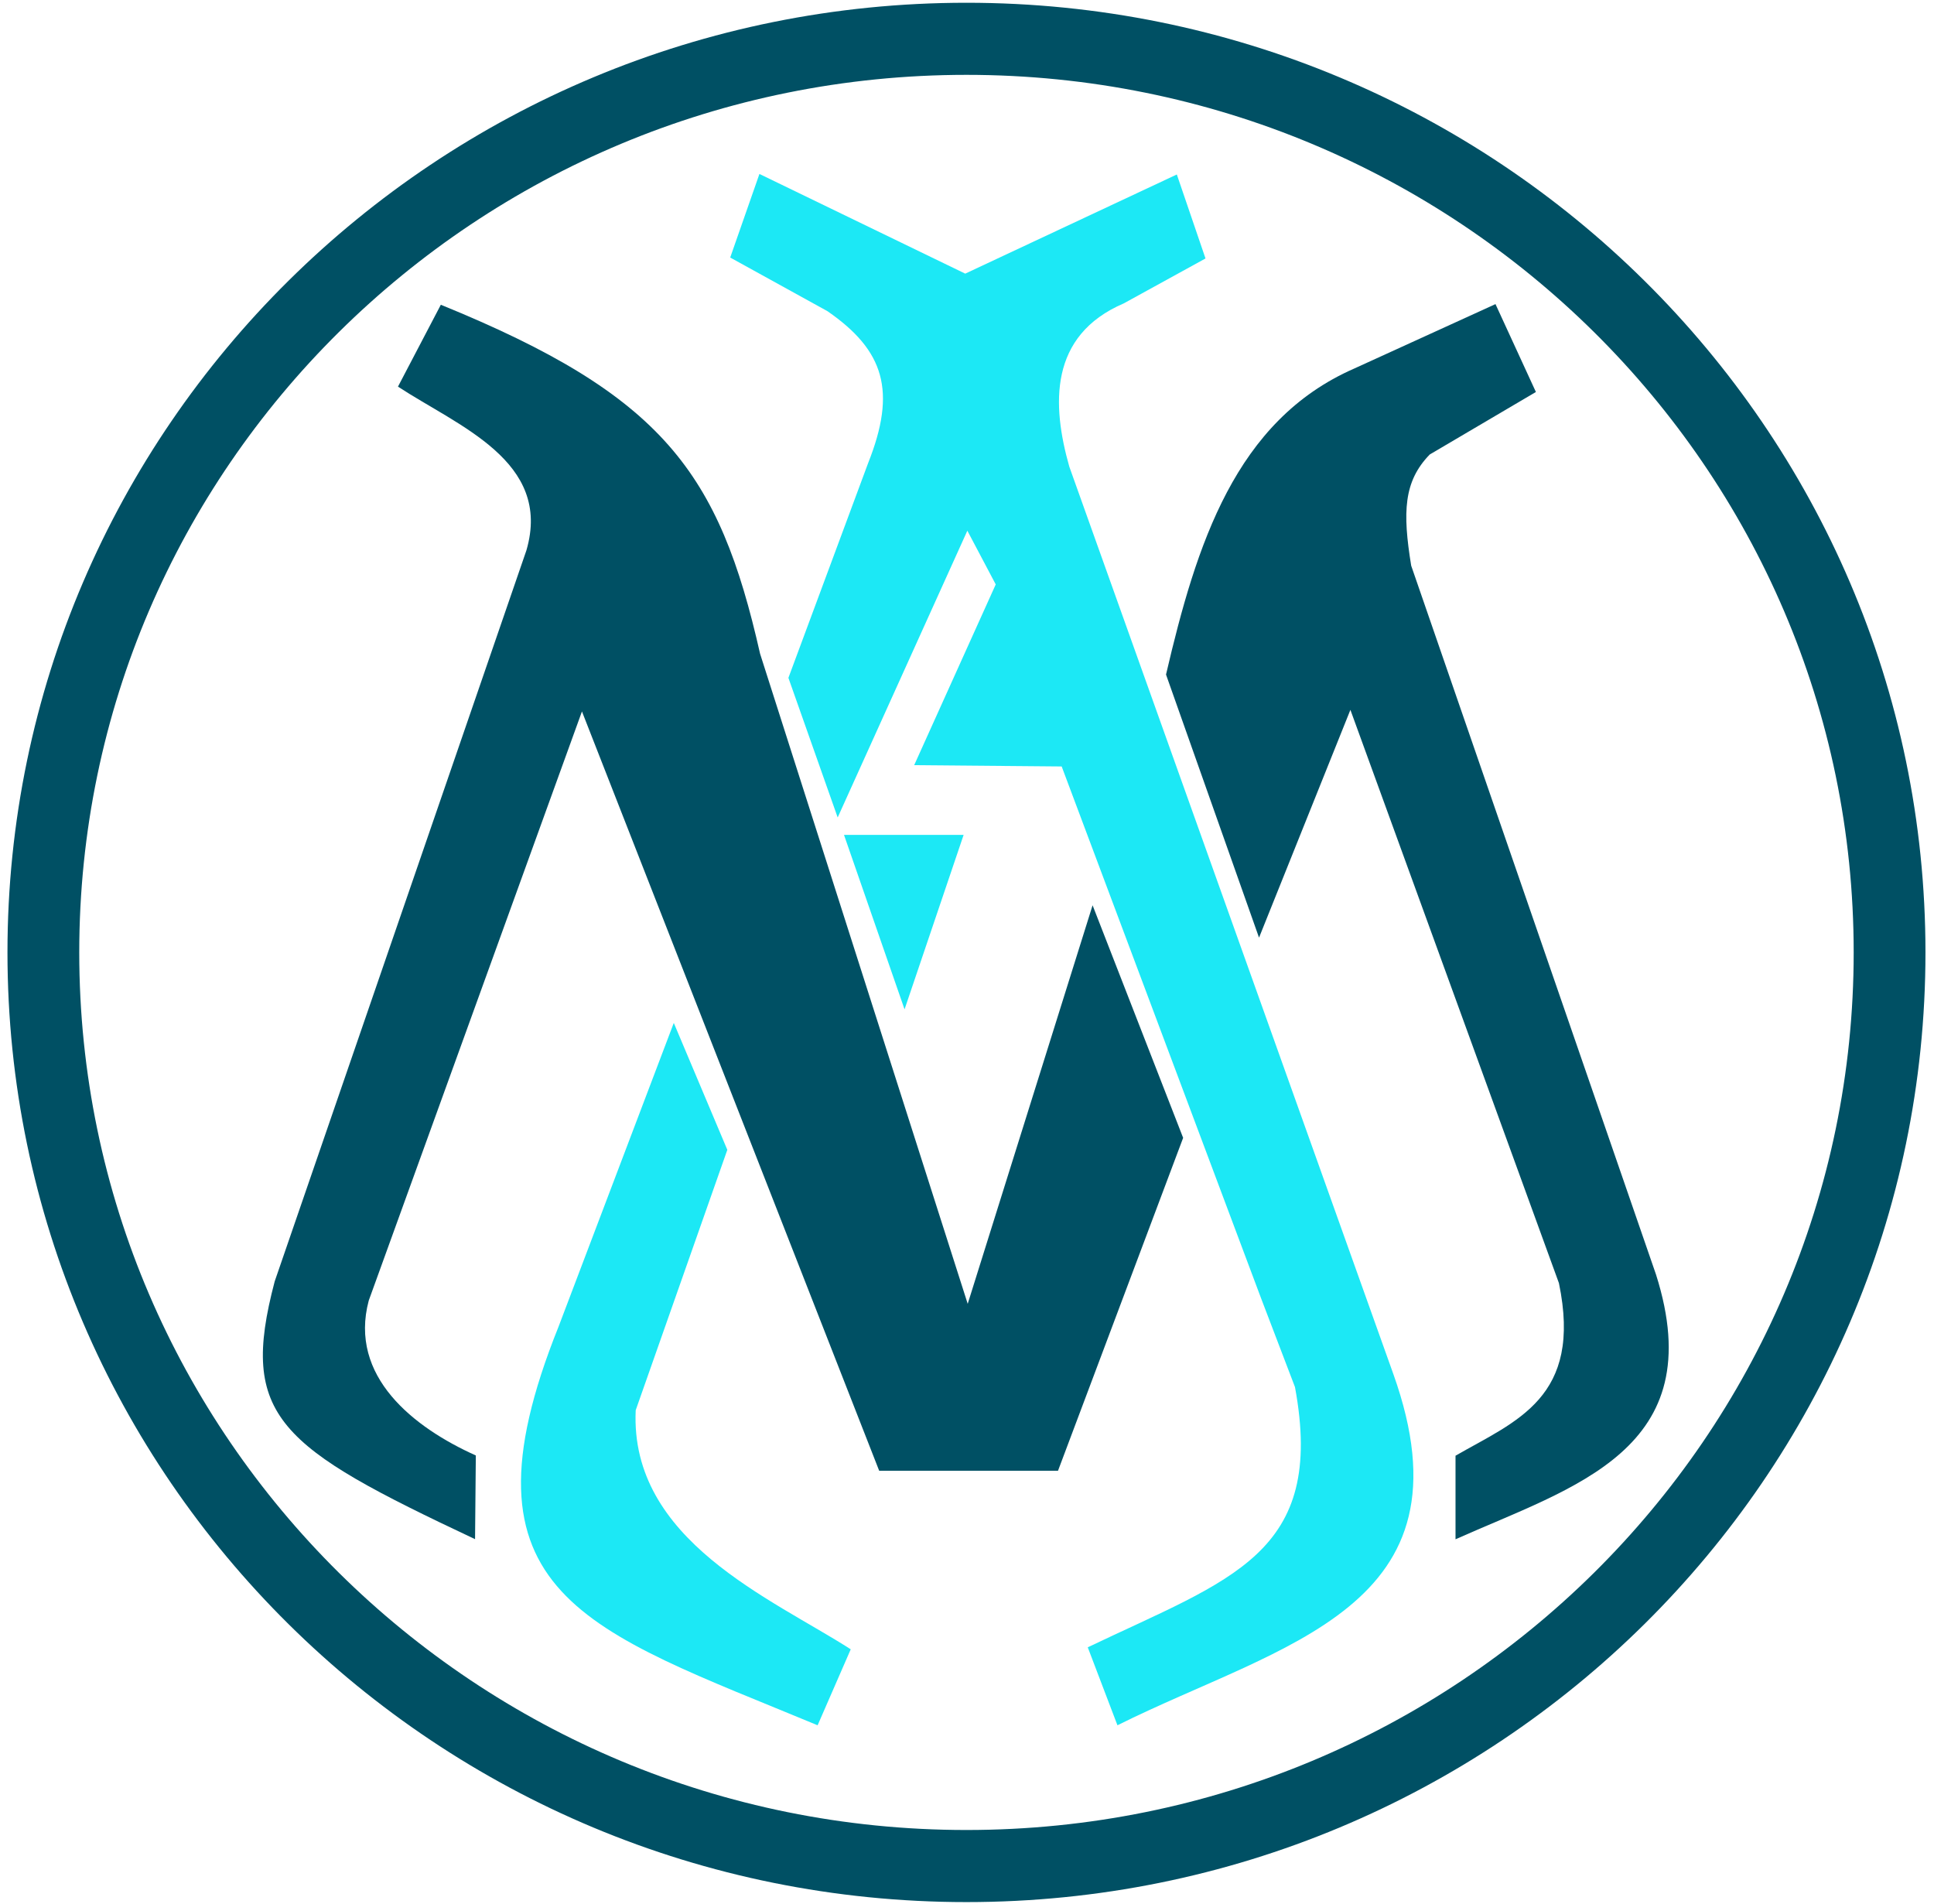 <?xml version="1.0" encoding="UTF-8"?>
<svg xmlns="http://www.w3.org/2000/svg" xmlns:xlink="http://www.w3.org/1999/xlink" width="128px" height="126px" viewBox="0 0 127 126" version="1.1">
<g id="surface1">
<path style=" stroke:none;fill-rule:nonzero;fill:rgb(10.98%,90.98%,96.078%);fill-opacity:1;" d="M 54.941 54.098 L 51.68 44.859 L 56.957 30.645 C 58.852 25.875 58.027 23.195 54.266 20.594 L 47.828 17.043 L 49.762 11.512 L 63.383 18.109 L 77.387 11.547 L 79.285 17.105 L 73.875 20.078 C 68.914 22.207 69.113 26.801 70.27 30.879 L 91.711 90.914 C 97.27 106.465 84.336 108.754 73.457 114.176 L 71.492 109.016 C 80.98 104.48 87.254 102.848 85.207 91.793 L 82.984 85.973 L 69.766 50.723 L 60.004 50.637 L 65.402 38.676 L 63.523 35.121 Z M 54.941 54.098 "/>
<path style=" stroke:none;fill-rule:nonzero;fill:rgb(10.98%,90.98%,96.078%);fill-opacity:1;" d="M 55.359 55.25 L 63.277 55.25 L 59.367 66.797 Z M 55.359 55.25 "/>
<path style=" stroke:none;fill-rule:nonzero;fill:rgb(10.98%,90.98%,96.078%);fill-opacity:1;" d="M 44.094 67.695 L 47.637 76.094 L 41.574 93.324 C 41.168 101.945 50.59 105.797 55.805 109.148 L 53.613 114.176 C 38.355 107.836 29.324 105.59 36.465 87.801 Z M 44.094 67.695 "/>
<path style=" stroke:none;fill-rule:nonzero;fill:rgb(0%,31.373%,39.216%);fill-opacity:1;" d="M 71.812 59.91 L 77.805 75.301 L 69.523 97.332 L 57.688 97.332 L 38.016 47.082 L 23.906 86.066 C 22.562 91.098 26.891 94.48 30.992 96.32 L 30.941 101.859 C 17.941 95.738 15.309 93.785 17.68 84.801 L 34.34 36.422 C 36.062 30.516 29.828 28.207 25.84 25.586 L 28.676 20.168 C 43.402 26.168 47.09 31.258 49.805 43.262 L 63.547 86.285 Z M 71.812 59.91 "/>
<path style=" stroke:none;fill-rule:nonzero;fill:rgb(0%,31.373%,39.216%);fill-opacity:1;" d="M 82.828 62.051 L 88.875 46.977 L 102.676 84.914 C 104.254 92.504 99.844 94.027 95.832 96.336 L 95.832 101.867 C 103.625 98.383 112.789 95.961 109.102 84.348 L 92.898 37.434 C 92.32 33.879 92.398 31.859 94.125 30.078 L 101.152 25.941 L 98.477 20.125 L 89.125 24.391 C 81.262 27.836 78.684 36.02 76.672 44.641 Z M 82.828 62.051 "/>
<path style="fill:none;stroke-width:6.71;stroke-linecap:butt;stroke-linejoin:miter;stroke:rgb(0%,31.373%,39.216%);stroke-opacity:1;stroke-miterlimit:4;" d="M 175.932 88.4 C 175.932 41.435 137.296 3.363 89.639 3.363 C 41.982 3.363 3.347 41.435 3.347 88.4 C 3.347 135.366 41.982 173.438 89.639 173.438 C 137.296 173.438 175.932 135.366 175.932 88.4 Z M 175.932 88.4 " transform="matrix(0.708,0,0,0.711,0,0.177)"/>
</g>
</svg>
